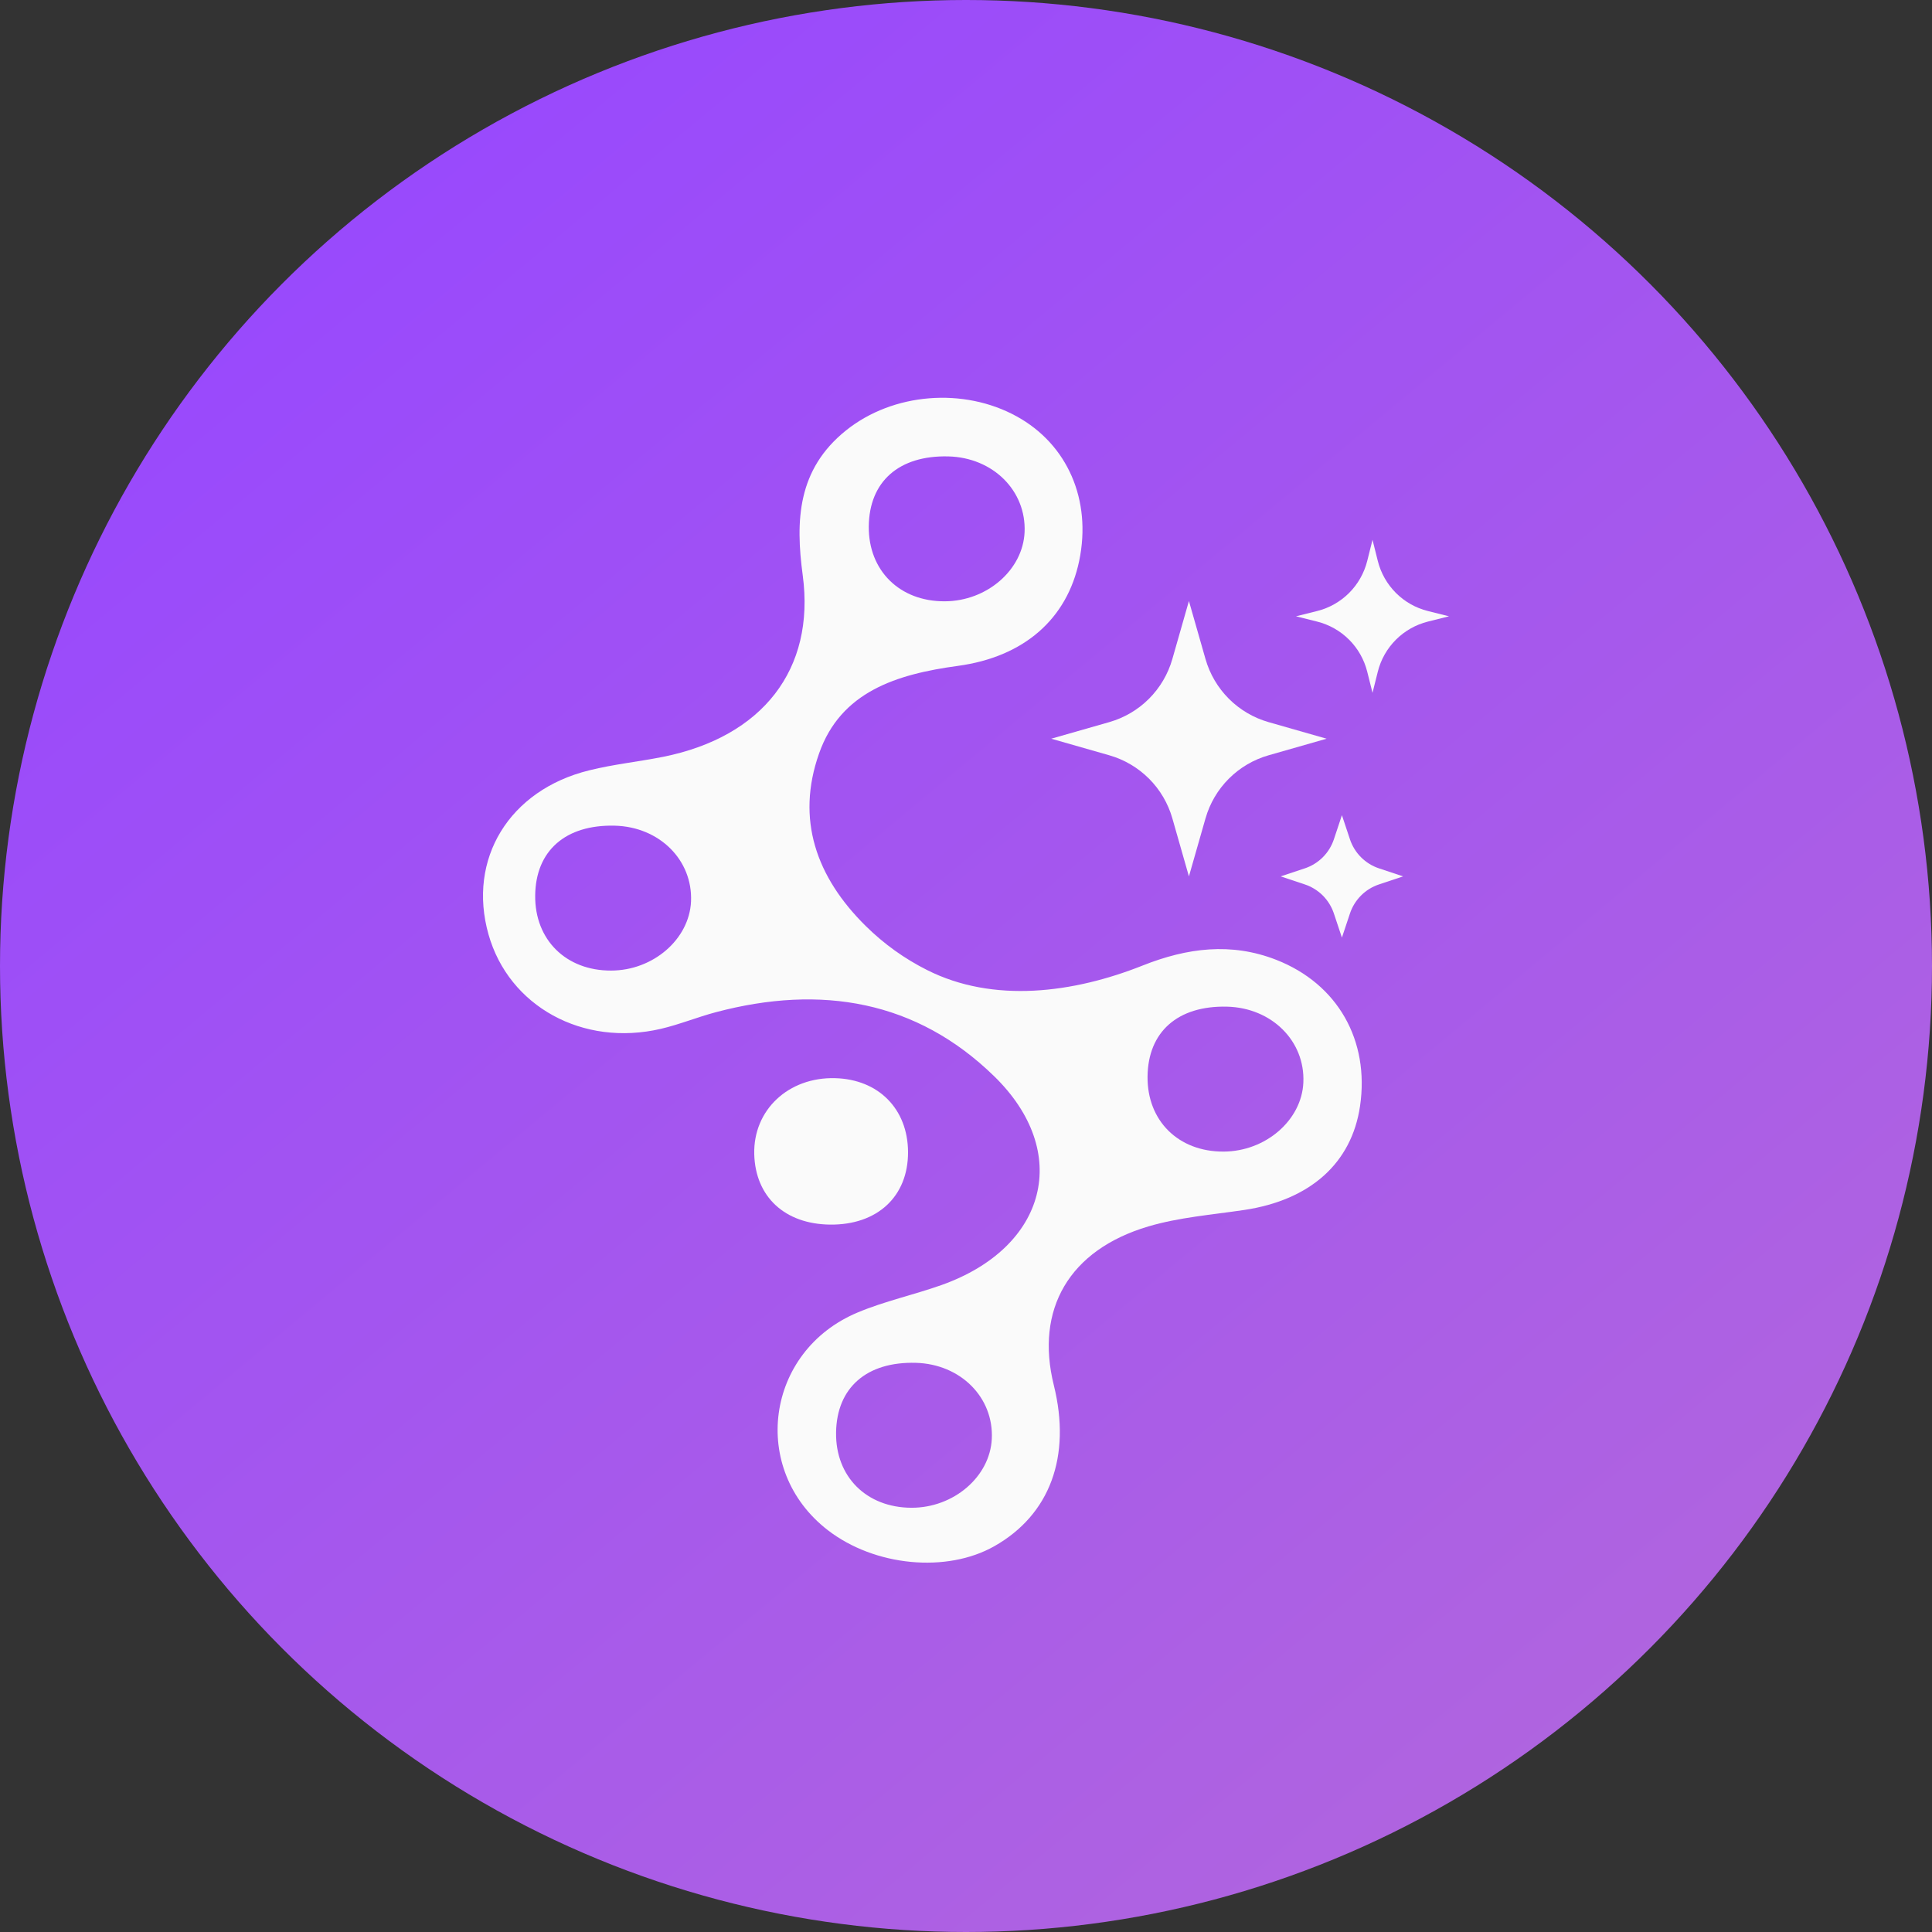 <svg width="68" height="68" viewBox="0 0 68 68" fill="none" xmlns="http://www.w3.org/2000/svg">
<rect x="0" y="0" width="68" height="68" fill="#333333" stroke="none"/>
<circle cx="34" cy="34" r="34" fill="url(#paint0_linear_562_1940)"/>
<path d="M31.96 40.547C31.966 42.111 30.881 43.119 29.216 43.102C27.62 43.084 26.585 42.12 26.547 40.62C26.51 39.068 27.748 37.904 29.395 37.948C30.922 37.989 31.953 39.033 31.96 40.547Z" fill="#FAFAFA"/>
<path d="M44.918 33.782C43.331 33.162 41.782 33.362 40.221 33.982C37.783 34.952 34.965 35.322 32.624 34.139C31.837 33.742 31.12 33.232 30.471 32.592C28.731 30.875 28.009 28.84 28.828 26.521C29.59 24.348 31.55 23.731 33.714 23.437C36.034 23.122 37.558 21.791 37.985 19.736C38.427 17.601 37.577 15.64 35.78 14.653C33.92 13.63 31.437 13.821 29.781 15.146C28.063 16.522 27.994 18.322 28.254 20.253C28.696 23.56 26.837 25.933 23.349 26.636C22.484 26.809 21.596 26.9 20.744 27.112C17.921 27.803 16.444 30.237 17.194 32.889C17.909 35.42 20.511 36.854 23.262 36.211C23.917 36.058 24.544 35.799 25.196 35.626C28.909 34.641 32.262 35.223 34.983 37.872C37.737 40.547 36.852 43.91 33.136 45.23C32.164 45.574 31.136 45.797 30.189 46.194C26.937 47.553 26.379 51.73 29.138 53.858C30.785 55.129 33.318 55.373 34.999 54.42C36.956 53.312 37.712 51.263 37.091 48.755C36.429 46.086 37.624 43.995 40.418 43.166C41.5 42.846 42.663 42.755 43.792 42.587C46.113 42.24 47.574 40.941 47.869 38.93C48.208 36.622 47.085 34.629 44.918 33.782ZM33.375 16.064C34.949 16.102 36.125 17.272 36.062 18.73C36.003 20.062 34.733 21.161 33.249 21.164C31.663 21.17 30.562 20.08 30.578 18.524C30.596 16.943 31.644 16.023 33.375 16.064ZM21.509 34.161C19.922 34.167 18.821 33.077 18.837 31.521C18.852 29.943 19.903 29.02 21.634 29.061C23.208 29.099 24.384 30.269 24.322 31.727C24.262 33.056 22.992 34.159 21.509 34.161ZM32.083 53.068C30.496 53.065 29.402 51.971 29.427 50.416C29.452 48.837 30.506 47.92 32.236 47.967C33.811 48.011 34.98 49.187 34.908 50.645C34.842 51.977 33.566 53.071 32.083 53.068ZM43.062 40.532C41.475 40.538 40.374 39.447 40.39 37.892C40.406 36.313 41.456 35.39 43.187 35.431C44.761 35.47 45.937 36.64 45.874 38.098C45.818 39.427 44.545 40.529 43.062 40.532Z" fill="#FAFAFA"/>
<path d="M42.43 28.803L41.846 30.846L41.263 28.803C41.112 28.275 40.829 27.794 40.441 27.406C40.052 27.018 39.572 26.735 39.044 26.584L37 26L39.043 25.416C39.571 25.265 40.052 24.983 40.44 24.594C40.828 24.206 41.111 23.726 41.262 23.198L41.846 21.154L42.43 23.197C42.581 23.725 42.864 24.206 43.252 24.594C43.64 24.982 44.12 25.265 44.648 25.416L46.692 26L44.649 26.584C44.121 26.735 43.641 27.017 43.252 27.406C42.864 27.794 42.581 28.274 42.431 28.802L42.43 28.803ZM48.494 23.642L48.308 24.385L48.122 23.642C48.015 23.215 47.795 22.826 47.485 22.516C47.174 22.205 46.785 21.985 46.359 21.878L45.615 21.692L46.359 21.506C46.785 21.4 47.174 21.179 47.485 20.869C47.795 20.558 48.015 20.169 48.122 19.743L48.308 19L48.494 19.743C48.6 20.169 48.821 20.558 49.131 20.869C49.442 21.18 49.831 21.4 50.257 21.506L51 21.692L50.257 21.878C49.831 21.985 49.442 22.205 49.131 22.516C48.821 22.826 48.6 23.215 48.494 23.642ZM47.514 32.151L47.231 33L46.948 32.151C46.869 31.913 46.735 31.697 46.558 31.519C46.38 31.342 46.164 31.208 45.926 31.129L45.077 30.846L45.926 30.563C46.164 30.484 46.38 30.35 46.558 30.173C46.735 29.996 46.869 29.779 46.948 29.542L47.231 28.692L47.514 29.542C47.593 29.779 47.727 29.996 47.904 30.173C48.081 30.35 48.297 30.484 48.535 30.563L49.385 30.846L48.535 31.129C48.297 31.208 48.081 31.342 47.904 31.519C47.727 31.697 47.593 31.913 47.514 32.151Z" fill="#FAFAFA"/>
<defs>
<linearGradient id="paint0_linear_562_1940" x1="11.333" y1="-1.6888e-07" x2="68" y2="68" gradientUnits="userSpaceOnUse">
<stop stop-color="#9747FF"/>
<stop offset="1" stop-color="#B469DA"/>
</linearGradient>
</defs>
</svg>

